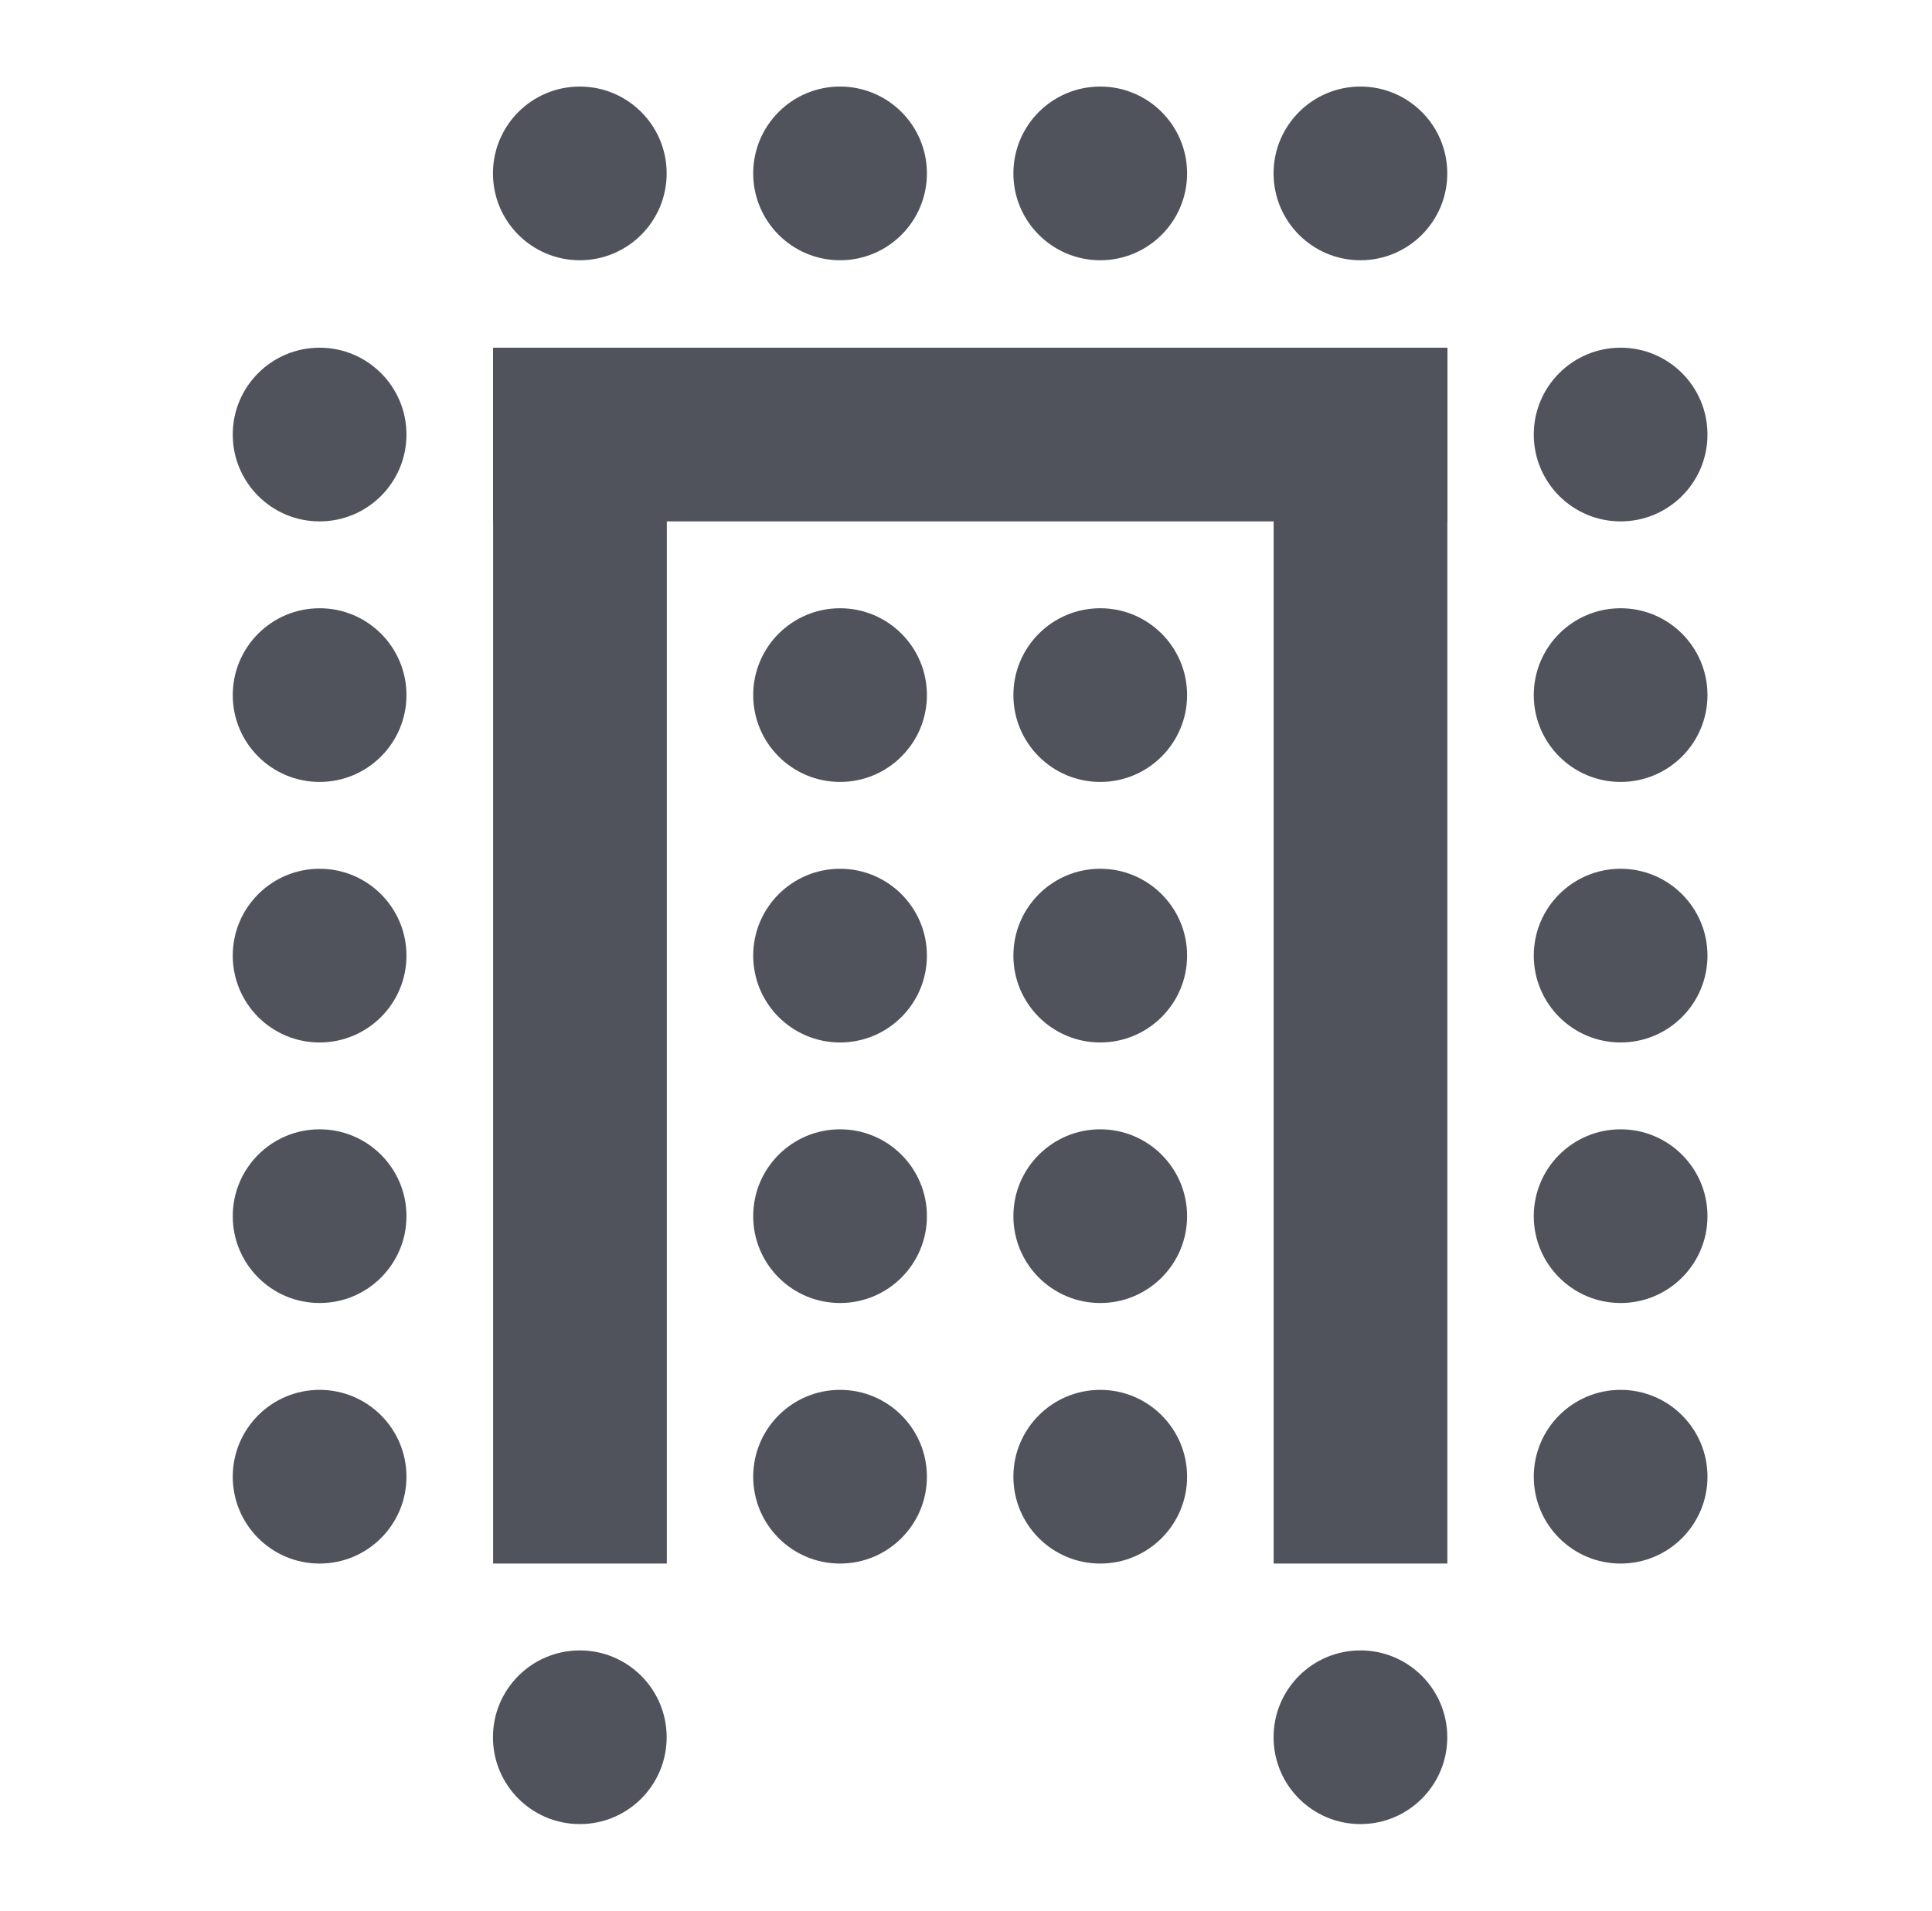 <svg width="91" height="90" viewBox="0 0 91 90" fill="none" xmlns="http://www.w3.org/2000/svg">
<path d="M15.054 24.56C17.313 24.56 19.145 22.728 19.145 20.469C19.145 18.209 17.313 16.378 15.054 16.378C12.794 16.378 10.963 18.209 10.963 20.469C10.963 22.728 12.794 24.56 15.054 24.56Z" fill="#50535C"/>
<path d="M15.054 36.833C17.313 36.833 19.145 35.001 19.145 32.742C19.145 30.482 17.313 28.651 15.054 28.651C12.794 28.651 10.963 30.482 10.963 32.742C10.963 35.001 12.794 36.833 15.054 36.833Z" fill="#50535C"/>
<path d="M15.054 49.105C17.313 49.105 19.145 47.274 19.145 45.014C19.145 42.755 17.313 40.923 15.054 40.923C12.794 40.923 10.963 42.755 10.963 45.014C10.963 47.274 12.794 49.105 15.054 49.105Z" fill="#50535C"/>
<path d="M15.054 61.378C17.313 61.378 19.145 59.547 19.145 57.287C19.145 55.028 17.313 53.196 15.054 53.196C12.794 53.196 10.963 55.028 10.963 57.287C10.963 59.547 12.794 61.378 15.054 61.378Z" fill="#50535C"/>
<path d="M15.054 73.651C17.313 73.651 19.145 71.819 19.145 69.56C19.145 67.301 17.313 65.469 15.054 65.469C12.794 65.469 10.963 67.301 10.963 69.56C10.963 71.819 12.794 73.651 15.054 73.651Z" fill="#50535C"/>
<path d="M27.31 85.923C29.569 85.923 31.401 84.092 31.401 81.832C31.401 79.573 29.569 77.742 27.31 77.742C25.05 77.742 23.219 79.573 23.219 81.832C23.219 84.092 25.05 85.923 27.31 85.923Z" fill="#50535C"/>
<path d="M39.568 36.833C41.828 36.833 43.659 35.001 43.659 32.742C43.659 30.482 41.828 28.651 39.568 28.651C37.309 28.651 35.477 30.482 35.477 32.742C35.477 35.001 37.309 36.833 39.568 36.833Z" fill="#50535C"/>
<path d="M39.568 49.105C41.828 49.105 43.659 47.274 43.659 45.014C43.659 42.755 41.828 40.923 39.568 40.923C37.309 40.923 35.477 42.755 35.477 45.014C35.477 47.274 37.309 49.105 39.568 49.105Z" fill="#50535C"/>
<path d="M39.568 61.378C41.828 61.378 43.659 59.547 43.659 57.287C43.659 55.028 41.828 53.196 39.568 53.196C37.309 53.196 35.477 55.028 35.477 57.287C35.477 59.547 37.309 61.378 39.568 61.378Z" fill="#50535C"/>
<path d="M39.568 73.651C41.828 73.651 43.659 71.819 43.659 69.56C43.659 67.301 41.828 65.469 39.568 65.469C37.309 65.469 35.477 67.301 35.477 69.56C35.477 71.819 37.309 73.651 39.568 73.651Z" fill="#50535C"/>
<path d="M51.823 36.833C54.083 36.833 55.914 35.001 55.914 32.742C55.914 30.482 54.083 28.651 51.823 28.651C49.564 28.651 47.732 30.482 47.732 32.742C47.732 35.001 49.564 36.833 51.823 36.833Z" fill="#50535C"/>
<path d="M51.823 12.259C54.083 12.259 55.914 10.427 55.914 8.168C55.914 5.909 54.083 4.077 51.823 4.077C49.564 4.077 47.732 5.909 47.732 8.168C47.732 10.427 49.564 12.259 51.823 12.259Z" fill="#50535C"/>
<path d="M64.078 12.259C66.338 12.259 68.169 10.427 68.169 8.168C68.169 5.909 66.338 4.077 64.078 4.077C61.819 4.077 59.987 5.909 59.987 8.168C59.987 10.427 61.819 12.259 64.078 12.259Z" fill="#50535C"/>
<path d="M39.568 12.259C41.828 12.259 43.659 10.427 43.659 8.168C43.659 5.909 41.828 4.077 39.568 4.077C37.309 4.077 35.477 5.909 35.477 8.168C35.477 10.427 37.309 12.259 39.568 12.259Z" fill="#50535C"/>
<path d="M27.31 12.259C29.569 12.259 31.401 10.427 31.401 8.168C31.401 5.909 29.569 4.077 27.31 4.077C25.05 4.077 23.219 5.909 23.219 8.168C23.219 10.427 25.05 12.259 27.31 12.259Z" fill="#50535C"/>
<path d="M51.823 49.105C54.083 49.105 55.914 47.274 55.914 45.014C55.914 42.755 54.083 40.923 51.823 40.923C49.564 40.923 47.732 42.755 47.732 45.014C47.732 47.274 49.564 49.105 51.823 49.105Z" fill="#50535C"/>
<path d="M51.823 61.378C54.083 61.378 55.914 59.547 55.914 57.287C55.914 55.028 54.083 53.196 51.823 53.196C49.564 53.196 47.732 55.028 47.732 57.287C47.732 59.547 49.564 61.378 51.823 61.378Z" fill="#50535C"/>
<path d="M51.823 73.651C54.083 73.651 55.914 71.819 55.914 69.56C55.914 67.301 54.083 65.469 51.823 65.469C49.564 65.469 47.732 67.301 47.732 69.56C47.732 71.819 49.564 73.651 51.823 73.651Z" fill="#50535C"/>
<path d="M68.177 16.378H23.227V24.56H68.177V16.378Z" fill="#50535C"/>
<path d="M31.408 73.65L31.408 16.406H23.226L23.226 73.65H31.408Z" fill="#50535C"/>
<path d="M68.173 73.65V16.406H59.991V73.65H68.173Z" fill="#50535C"/>
<path d="M64.078 85.923C66.338 85.923 68.169 84.092 68.169 81.832C68.169 79.573 66.338 77.742 64.078 77.742C61.819 77.742 59.987 79.573 59.987 81.832C59.987 84.092 61.819 85.923 64.078 85.923Z" fill="#50535C"/>
<path d="M76.334 24.56C78.593 24.56 80.425 22.728 80.425 20.469C80.425 18.209 78.593 16.378 76.334 16.378C74.075 16.378 72.243 18.209 72.243 20.469C72.243 22.728 74.075 24.56 76.334 24.56Z" fill="#50535C"/>
<path d="M76.334 36.833C78.593 36.833 80.425 35.001 80.425 32.742C80.425 30.482 78.593 28.651 76.334 28.651C74.075 28.651 72.243 30.482 72.243 32.742C72.243 35.001 74.075 36.833 76.334 36.833Z" fill="#50535C"/>
<path d="M76.334 49.105C78.593 49.105 80.425 47.274 80.425 45.014C80.425 42.755 78.593 40.923 76.334 40.923C74.075 40.923 72.243 42.755 72.243 45.014C72.243 47.274 74.075 49.105 76.334 49.105Z" fill="#50535C"/>
<path d="M76.334 61.378C78.593 61.378 80.425 59.547 80.425 57.287C80.425 55.028 78.593 53.196 76.334 53.196C74.075 53.196 72.243 55.028 72.243 57.287C72.243 59.547 74.075 61.378 76.334 61.378Z" fill="#50535C"/>
<path d="M76.334 73.651C78.593 73.651 80.425 71.819 80.425 69.56C80.425 67.301 78.593 65.469 76.334 65.469C74.075 65.469 72.243 67.301 72.243 69.56C72.243 71.819 74.075 73.651 76.334 73.651Z" fill="#50535C"/>
</svg>

